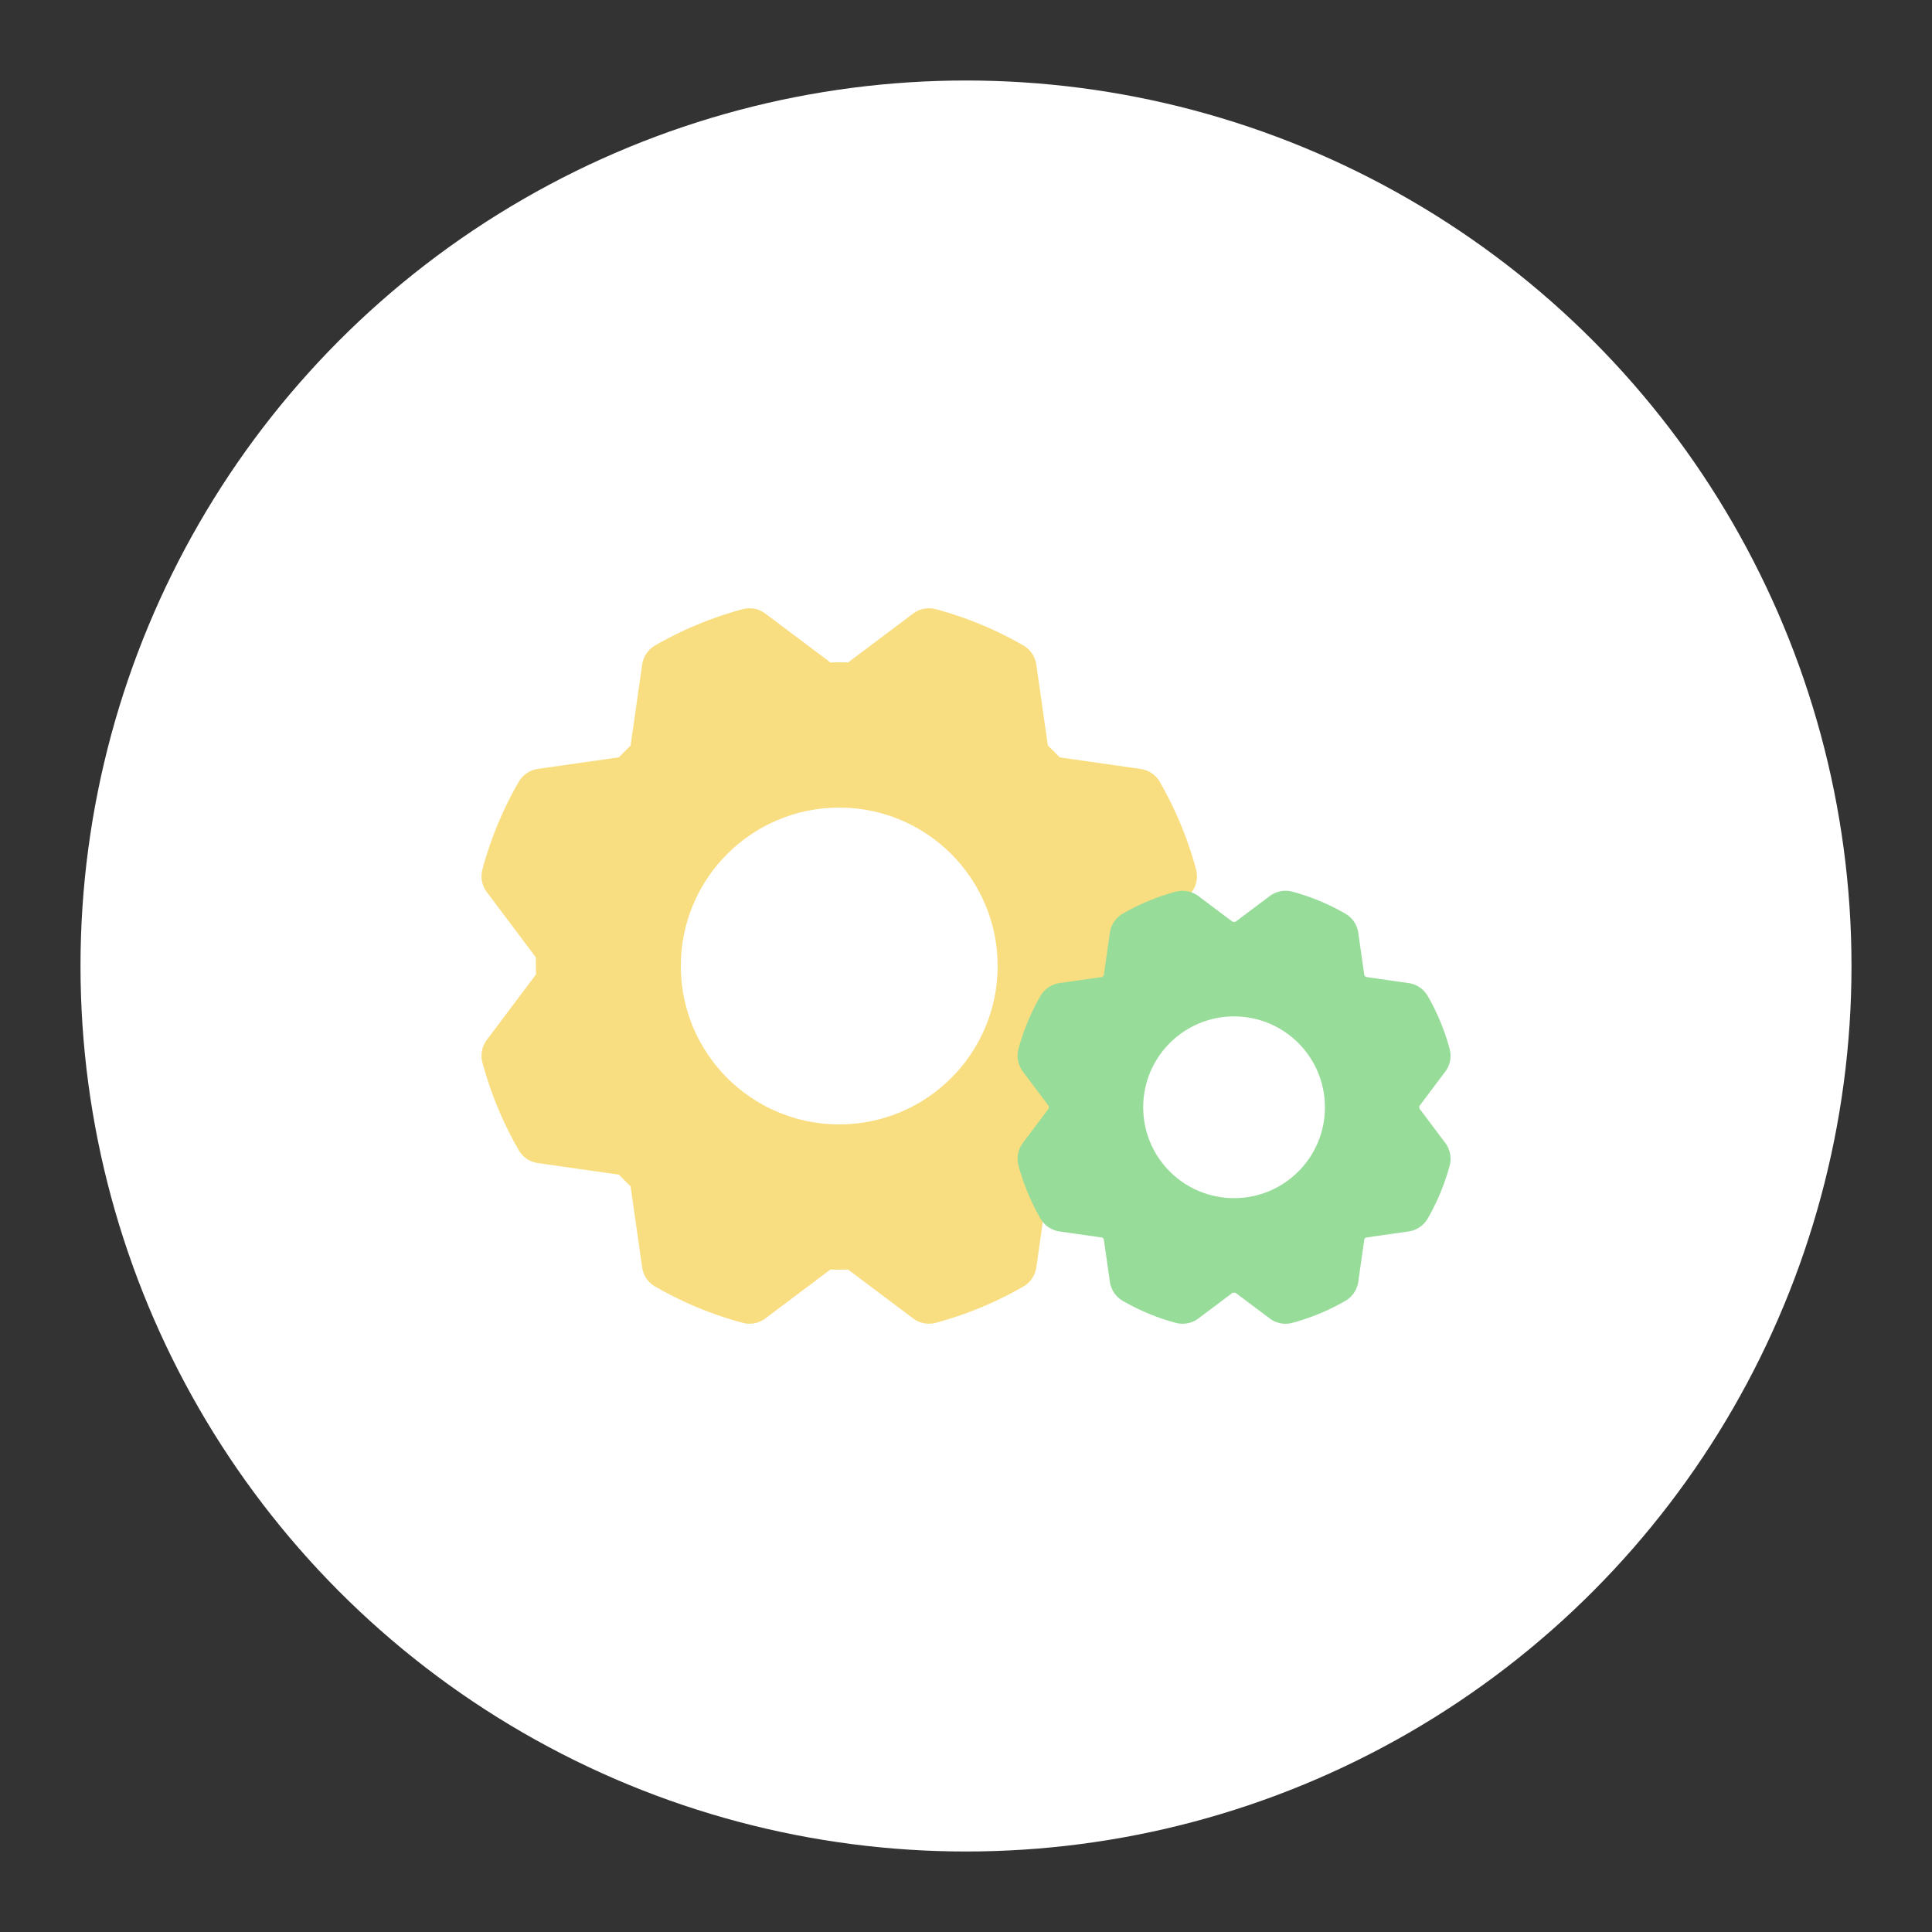 <?xml version="1.0" encoding="UTF-8"?>
<svg width="192" height="192" version="1.1" viewBox="0 0 192 192" xml:space="preserve" xmlns="http://www.w3.org/2000/svg" xmlns:cc="http://creativecommons.org/ns#" xmlns:dc="http://purl.org/dc/elements/1.1/" xmlns:rdf="http://www.w3.org/1999/02/22-rdf-syntax-ns#" xmlns:xlink="http://www.w3.org/1999/xlink"><rect x="0" y="0" width="192" height="192" fill="#333333" stroke="none"/><circle cx="96" cy="96" r="88" fill="#fff"/><path d="m101.67 75.371q1.246 1.148 2.361 2.361l8.953 1.279a33.846 33.846 0 0 1 3.345 8.068l-5.444 7.248s0.098 2.23 0 3.345l5.444 7.248a33.518 33.518 0 0 1-3.345 8.068l-8.953 1.279s-1.541 1.607-2.361 2.361l-1.279 8.953a33.846 33.846 0 0 1-8.068 3.345l-7.248-5.444a18.989 18.989 0 0 1-3.345 0l-7.248 5.444a33.518 33.518 0 0 1-8.068-3.345l-1.279-8.953q-1.214-1.148-2.361-2.361l-8.953-1.279a33.846 33.846 0 0 1-3.345-8.068l5.444-7.248s-0.098-2.23 0-3.345l-5.444-7.248a33.518 33.518 0 0 1 3.345-8.068l8.953-1.279q1.148-1.214 2.361-2.361l1.279-8.953a33.846 33.846 0 0 1 8.068-3.345l7.248 5.444a18.989 18.989 0 0 1 3.345 0l7.248-5.444a33.518 33.518 0 0 1 8.068 3.345z" fill="#f9de81" stroke="#f9de81" stroke-linecap="round" stroke-linejoin="round" stroke-width="5.247"/><circle cx="83.401" cy="96" r="15.742" fill="#fff" stroke-linecap="round" stroke-linejoin="round" stroke-width="5.247"/><path d="m133.12 98.204q0.715 0.658 1.355 1.355l5.136 0.734a19.416 19.416 0 0 1 1.919 4.628l-3.123 4.158s0.056 1.279 0 1.919l3.123 4.158a19.228 19.228 0 0 1-1.919 4.628l-5.136 0.734s-0.884 0.922-1.355 1.355l-0.734 5.136a19.416 19.416 0 0 1-4.628 1.919l-4.158-3.123a10.893 10.893 0 0 1-1.919 0l-4.158 3.123a19.228 19.228 0 0 1-4.628-1.919l-0.734-5.136q-0.696-0.658-1.355-1.355l-5.136-0.734a19.416 19.416 0 0 1-1.919-4.628l3.123-4.158s-0.056-1.279 0-1.919l-3.123-4.158a19.228 19.228 0 0 1 1.919-4.628l5.136-0.734q0.658-0.696 1.355-1.355l0.734-5.136a19.416 19.416 0 0 1 4.628-1.919l4.158 3.123a10.893 10.893 0 0 1 1.919 0l4.158-3.123a19.228 19.228 0 0 1 4.628 1.919z" fill="#98dc9a" stroke="#98dc9a" stroke-linecap="round" stroke-linejoin="round" stroke-width="5.247"/><circle cx="122.64" cy="110.04" r="9.031" fill="#fff" stroke-linecap="round" stroke-linejoin="round" stroke-width="5.247"/></svg>
